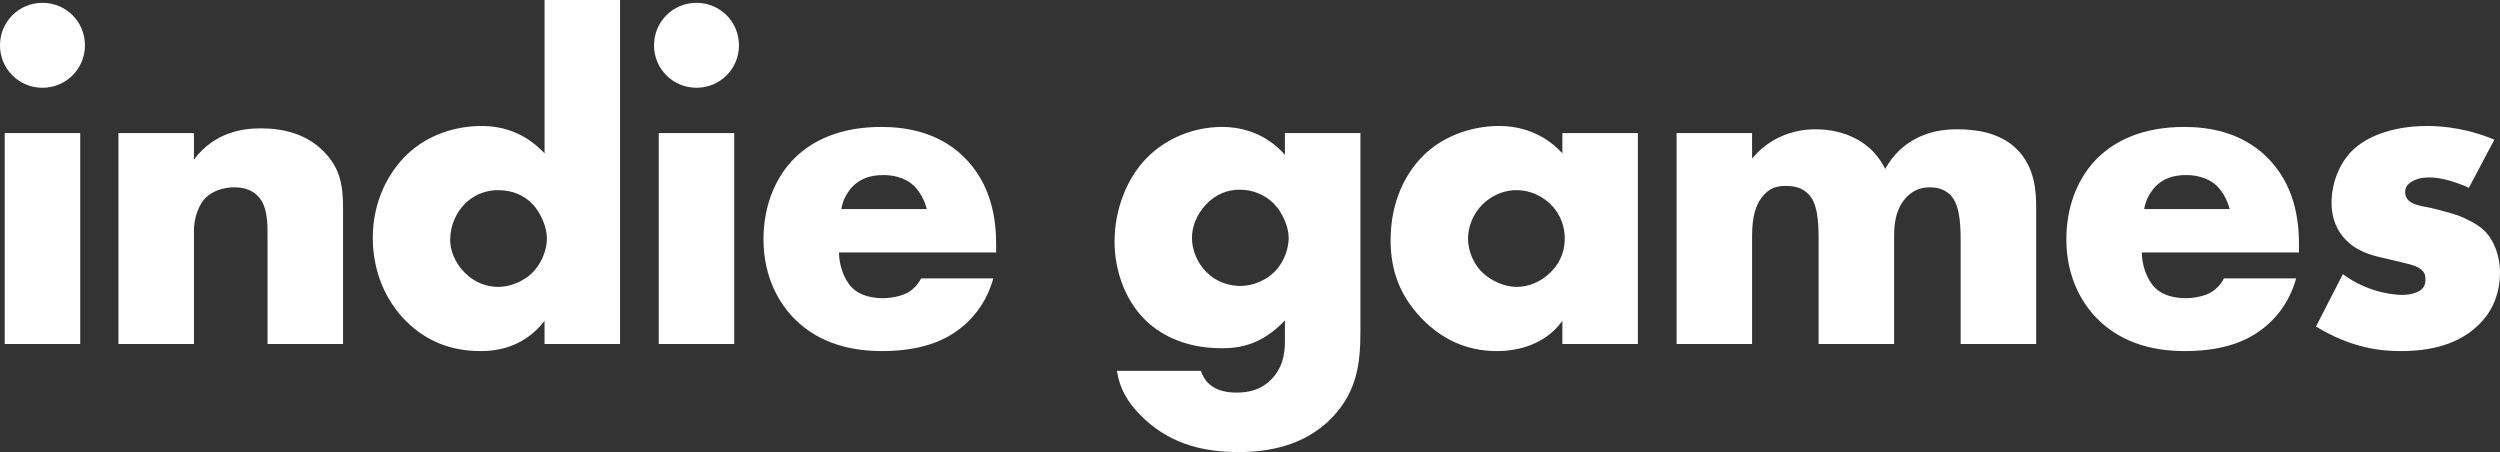 <?xml version="1.0" encoding="utf-8"?>
<!-- Generator: Adobe Illustrator 27.0.0, SVG Export Plug-In . SVG Version: 6.00 Build 0)  -->
<svg version="1.1" id="Layer_1" xmlns="http://www.w3.org/2000/svg" xmlns:xlink="http://www.w3.org/1999/xlink" x="0px" y="0px"
	 viewBox="0 0 3839 694.18" style="enable-background:new 0 0 3839 694.18;" xml:space="preserve">
<rect x="0" y="0" width="3839" height="694.18" fill="#333333" stroke="none"/>
<style type="text/css">
	.st0{fill:#FFFFFF;}
	.st1{fill:url(#SVGID_1_);}
	.st2{fill:url(#SVGID_00000019646232672543865360000016198833805023768469_);}
	.st3{fill:url(#SVGID_00000023277066074017805530000010878104582916939697_);}
	.st4{fill:url(#SVGID_00000069365137959491849240000015582448950505485224_);}
	.st5{fill:url(#SVGID_00000125600715326771617190000017151889046265243051_);}
	.st6{fill:url(#SVGID_00000021812066289785935060000008037096518899897998_);}
	.st7{fill:url(#SVGID_00000121974839536404816520000016533626631903656612_);}
	.st8{fill:url(#SVGID_00000009585209359462935960000002432004598730805391_);}
	.st9{fill:url(#SVGID_00000182503422473925974480000006513628408929286036_);}
	.st10{fill:url(#SVGID_00000118389274927762678410000002137335655026541490_);}
	.st11{fill:url(#SVGID_00000067929015083603227680000015657570223864445100_);}
	.st12{fill:url(#SVGID_00000075873811023371590120000008618375407969939622_);}
	.st13{fill:url(#SVGID_00000082347396736453995200000001427481442198928262_);}
	.st14{fill:url(#SVGID_00000095317280440207873170000011229346780724461741_);}
	.st15{fill:url(#SVGID_00000183944029762709192560000004294568348872476840_);}
	.st16{fill:url(#SVGID_00000132791700616200734700000000106006730728666530_);}
	.st17{fill:url(#SVGID_00000006692196599507547660000001878780027625218981_);}
	.st18{fill:url(#SVGID_00000043417905928699643400000008504419693432881853_);}
	.st19{fill:url(#SVGID_00000151527680256648550210000014133697087077865650_);}
	.st20{fill:url(#SVGID_00000137096222667491719010000014398857190154469775_);}
	.st21{fill:url(#SVGID_00000000905082991073423760000000470806441998217888_);}
	.st22{fill:url(#SVGID_00000156589285436331974440000008346828252848725167_);}
	.st23{fill:url(#SVGID_00000039848312067359673890000014261516083563328189_);}
	.st24{fill:url(#SVGID_00000078753366568451535840000007471138226058683805_);}
	.st25{fill:url(#SVGID_00000152227270014908116930000000103947827969201283_);}
	.st26{fill:url(#SVGID_00000020377798948556056940000015012147561718448061_);}
	.st27{fill:url(#SVGID_00000023270761452768301890000002452662200536130482_);}
	.st28{fill:url(#SVGID_00000050630987201139393800000016303493235612059314_);}
	.st29{fill:url(#SVGID_00000043442756070066422720000012366909446824892063_);}
	.st30{fill:url(#SVGID_00000164483790479821144510000006972808873678268338_);}
	.st31{fill:url(#SVGID_00000051350762157204426800000001858461511752833682_);}
	.st32{fill:url(#SVGID_00000111877875993307598160000015712843968081627838_);}
	.st33{fill:url(#SVGID_00000007404715028357223700000016975756137122354586_);}
	.st34{fill:url(#SVGID_00000173839321397605051430000004709474390623720347_);}
	.st35{fill:url(#SVGID_00000067217326846418867220000016372389606119188132_);}
	.st36{fill:url(#SVGID_00000022549111197540315450000014833386798381553299_);}
	.st37{fill:url(#SVGID_00000017501112615180593510000009121860518060476042_);}
	.st38{fill:url(#SVGID_00000134954563754172299360000000159974680901708210_);}
	.st39{fill:url(#SVGID_00000083773131622185382050000013106786360940157627_);}
	.st40{fill:url(#SVGID_00000069360879118706752180000001871780373056949141_);}
	.st41{fill:url(#SVGID_00000028296095612606946060000017538590801028092808_);}
	.st42{fill:url(#SVGID_00000079462721001651097880000007488227186646294403_);}
	.st43{fill:url(#SVGID_00000177460779463898442540000008994626138035395984_);}
	.st44{fill:url(#SVGID_00000028289395785244896620000002378800788170431628_);}
	.st45{fill:url(#SVGID_00000168820316917167857630000000841957900562266793_);}
	.st46{fill:url(#SVGID_00000042012777466482668270000011700974411184820654_);}
	.st47{fill:url(#SVGID_00000044889774191447144590000016418080340247068599_);}
	.st48{fill:url(#SVGID_00000078020410202289815950000014587256777083761852_);}
	.st49{fill:url(#SVGID_00000168824503771168728090000002019666584605115555_);}
	.st50{fill:url(#SVGID_00000000192327068698908980000012385294893100825273_);}
	.st51{fill:url(#SVGID_00000122694311053025115790000001125575336404839612_);}
	.st52{fill:url(#SVGID_00000160878613610572834520000015879531175941940131_);}
	.st53{fill:url(#SVGID_00000064336660577280284610000014939102425668310448_);}
	.st54{fill:url(#SVGID_00000183960176503434146080000014154000827837098884_);}
	.st55{fill:url(#SVGID_00000156559084495070422200000001661296002206257562_);}
	.st56{fill:url(#SVGID_00000113316295271024749450000018148463092455435413_);}
	.st57{fill:url(#SVGID_00000042730525412883782510000003797706688354682544_);}
	.st58{fill:url(#SVGID_00000152979561125851884820000003986139072554054544_);}
	.st59{fill:url(#SVGID_00000102545926136758449390000011879955942030581394_);}
	.st60{fill:url(#SVGID_00000129919474804773416820000012019964427111603857_);}
	.st61{fill:url(#SVGID_00000021090783800021624150000005913936720094842241_);}
	.st62{fill:url(#SVGID_00000130605613634064023350000005178788098100223158_);}
	.st63{fill:url(#SVGID_00000031180267875383003040000003494561583826625209_);}
	.st64{fill:url(#SVGID_00000062901414860491954010000013917651860398695585_);}
	.st65{fill:url(#SVGID_00000135687368234431730830000014206081378548200630_);}
	.st66{fill:url(#SVGID_00000050627118964612349270000000114902031515231114_);}
	.st67{fill:url(#SVGID_00000059309749685099943710000017905646416077284275_);}
	.st68{fill:url(#SVGID_00000170989230595575184470000013772370726610273422_);}
	.st69{fill:url(#SVGID_00000114780065805619767920000012312004284189833609_);}
	.st70{fill:url(#SVGID_00000146471839639383773540000001943970856004524433_);}
	.st71{fill:url(#SVGID_00000166640737914644282920000011980140995882027697_);}
	.st72{fill:url(#SVGID_00000061473706524647475700000015182230827147344796_);}
	.st73{fill:url(#SVGID_00000018198847951407396990000005955270117729616024_);}
	.st74{fill:url(#SVGID_00000049913706382345106430000007227651217363422628_);}
	.st75{fill:url(#SVGID_00000087383496090825979460000000076671049048448686_);}
	.st76{fill:url(#SVGID_00000101786926797353974760000002025219576586254521_);}
	.st77{fill:url(#SVGID_00000035495459524532223910000015869116921689000895_);}
	.st78{fill:url(#SVGID_00000076584980713708316820000011656183448043038394_);}
	.st79{fill:url(#SVGID_00000107560857848588725450000001895168619355440307_);}
	.st80{fill:url(#SVGID_00000104704628081246035230000006356979620935144095_);}
	.st81{fill:url(#SVGID_00000179648110681492966050000007732784991158319788_);}
	.st82{fill:url(#SVGID_00000113337674122842644660000008461742609224267177_);}
	.st83{fill:url(#SVGID_00000128465437782414271840000009261671557424854692_);}
	.st84{fill:url(#SVGID_00000060002718406784640290000012838591196340264607_);}
	.st85{fill:url(#SVGID_00000070803669769420047160000015443038116818636440_);}
	.st86{fill:url(#SVGID_00000085240130674669949450000011902100850715426441_);}
	.st87{fill:url(#SVGID_00000049201636186799924570000001757601125838302135_);}
	.st88{fill:url(#SVGID_00000001644855658477906840000009998976677884645547_);}
	.st89{fill:url(#SVGID_00000124869737750108195420000013575604890901983886_);}
	.st90{fill:url(#SVGID_00000119110279383399617270000010572140544365929351_);}
	.st91{fill:url(#SVGID_00000156557660821353847470000015059175749173885584_);}
	.st92{fill:url(#SVGID_00000024688420890605355170000009026154570472506775_);}
	.st93{fill:url(#SVGID_00000161601566913021171830000007502761402350787775_);}
	.st94{fill:url(#SVGID_00000176012474919729676510000013377470799640529037_);}
	.st95{fill:url(#SVGID_00000154426969270845597100000000675678810775444640_);}
	.st96{fill:url(#SVGID_00000101811175266014821690000006143456127306321829_);}
	.st97{fill:url(#SVGID_00000065769794683080849360000001607759564163914904_);}
	.st98{fill:url(#SVGID_00000030451358930718566600000017936843965815486359_);}
	.st99{fill:url(#SVGID_00000043432769230201791030000015765901225332947605_);}
	.st100{fill:url(#SVGID_00000114075911797560505020000006289319322413864845_);}
	.st101{fill:url(#SVGID_00000020399384947832384520000013224431322068462732_);}
	.st102{fill:url(#SVGID_00000015336577141438632950000005011540428041996204_);}
	.st103{fill:url(#SVGID_00000132793529808531965050000004538376399181707399_);}
	.st104{fill:url(#SVGID_00000019680446820212216500000006629466031997842110_);}
	.st105{fill:url(#SVGID_00000157309039577627422370000017877921710948609469_);}
	.st106{fill:url(#SVGID_00000073719948791549661510000006778714404985489800_);}
	.st107{fill:url(#SVGID_00000137828073840430167020000011019201483157857193_);}
	.st108{fill:url(#SVGID_00000169532612100899896790000002732745632206041239_);}
	.st109{fill:url(#SVGID_00000031198055865167337480000000372633012991642009_);}
	.st110{fill:url(#SVGID_00000011004858722929501710000016411543357970604726_);}
	.st111{fill:url(#SVGID_00000078724528119143893010000017621470031040692383_);}
	.st112{fill:url(#SVGID_00000176015664701214528290000016262738396856176769_);}
	.st113{fill:url(#SVGID_00000150074868753332024190000001861805894394279077_);}
	.st114{fill:url(#SVGID_00000122719458189395217800000004170322091006117267_);}
	.st115{fill:url(#SVGID_00000175313634718756572410000005999394964391420051_);}
	.st116{fill:url(#SVGID_00000147920652773317751820000018227089136370568115_);}
	.st117{fill:url(#SVGID_00000092423821387557275780000009340643162673884800_);}
	.st118{fill:url(#SVGID_00000163036357060303336940000004047743206963917501_);}
	.st119{fill:url(#SVGID_00000088853924791757050040000000797618024632109219_);}
	.st120{fill:url(#SVGID_00000013905516710092722600000007832254954924837510_);}
	.st121{fill:url(#SVGID_00000108292901135246111080000017803372836396216221_);}
	.st122{fill:url(#SVGID_00000008137693788157698470000005565466922701570741_);}
	.st123{fill:url(#SVGID_00000173851969768417412490000000967509892119337647_);}
	.st124{fill:url(#SVGID_00000087383462831785691760000008380027813150244756_);}
	.st125{fill:url(#SVGID_00000168096164022124342440000012675198287876050834_);}
	.st126{fill:url(#SVGID_00000014634100938188030350000017123952183676414098_);}
	.st127{fill:url(#SVGID_00000011736896875067685160000005840392041884958345_);}
	.st128{fill:url(#SVGID_00000021831737240159689850000011284433795001851306_);}
	.st129{fill:url(#SVGID_00000100374707177677583660000002011130904287358136_);}
	.st130{fill:url(#SVGID_00000077298458027763215690000016916793128015567752_);}
	.st131{fill:url(#SVGID_00000007409854942904199390000015718453144140661690_);}
	.st132{fill:url(#SVGID_00000170981084050607135370000014008085196999343519_);}
	.st133{fill:url(#SVGID_00000171697383751026300740000000674310033046843572_);}
	.st134{fill:url(#SVGID_00000068658726252280407660000009832340619849603993_);}
	.st135{fill:url(#SVGID_00000089536480236862975780000012398430034440540863_);}
	.st136{fill:url(#SVGID_00000179628476448663688950000010036007957008394929_);}
	.st137{fill:url(#SVGID_00000062902874723342349930000002505097112182825110_);}
	.st138{fill:url(#SVGID_00000049199790742735221330000000473726920357970328_);}
	.st139{fill:url(#SVGID_00000070094317373728354400000009283149759738033550_);}
	.st140{fill:url(#SVGID_00000088841362407246024360000013365219833782783150_);}
	.st141{fill:url(#SVGID_00000129207705956656646440000014161709936037030274_);}
	.st142{fill:url(#SVGID_00000094589081128116261820000002751128588944830875_);}
	.st143{fill:url(#SVGID_00000062879053524163020170000014922971434331599034_);}
	.st144{fill:url(#SVGID_00000146466684361102656930000017852241782223454349_);}
	.st145{fill:url(#SVGID_00000019658470270484161010000013375876613584966568_);}
	.st146{fill:url(#SVGID_00000020383768163595620340000007089149171185695617_);}
	.st147{fill:url(#SVGID_00000065757915790777878990000002065179244774951823_);}
	.st148{fill:url(#SVGID_00000137131268813007933180000013261788539231133574_);}
	.st149{fill:url(#SVGID_00000137819287619884268000000001234868743352447930_);}
	.st150{fill:url(#SVGID_00000139275879148686966380000005458986251485162167_);}
	.st151{fill:url(#SVGID_00000062896134799978731900000013662814044952749960_);}
	.st152{fill:url(#SVGID_00000145777113311061863840000016873695443493881497_);}
	.st153{fill:url(#SVGID_00000104699165157104138570000000100361543017627542_);}
	.st154{fill:url(#SVGID_00000112611959109811255630000006583472104899035792_);}
	.st155{fill:url(#SVGID_00000062180760339813763420000004107826582243366803_);}
	.st156{fill:url(#SVGID_00000103971774661462123460000007586021009077891465_);}
	.st157{fill:url(#SVGID_00000032617877047398031750000002875888808904474047_);}
	.st158{fill:url(#SVGID_00000114053487717334025120000007903177668217776516_);}
	.st159{fill:url(#SVGID_00000119097364047510515460000011803317007381174664_);}
	.st160{fill:url(#SVGID_00000094593258568130839050000000107369154095457704_);}
	.st161{fill:url(#SVGID_00000180352548649707108600000000828792385648181404_);}
	.st162{fill:url(#SVGID_00000029740382589261369720000008464079050293722813_);}
	.st163{fill:url(#SVGID_00000080917257878681610310000014722557665797401534_);}
	.st164{fill:url(#SVGID_00000088812395450852402030000005825074382789528255_);}
	.st165{fill:url(#SVGID_00000127722513284359109350000006637015695240225421_);}
	.st166{fill:url(#SVGID_00000139294835123544028320000016604760187546277020_);}
	.st167{fill:url(#SVGID_00000181784236021686543200000015558956703772752299_);}
	.st168{fill:url(#SVGID_00000054961564116291421830000005466528370272851626_);}
	.st169{fill:url(#SVGID_00000014607805234153613220000007068714992312213397_);}
	.st170{fill:url(#SVGID_00000024000522994418186870000009761655779841844143_);}
	.st171{fill:url(#SVGID_00000015328613236611964630000006971730398465759149_);}
	.st172{fill:url(#SVGID_00000108305600296680796790000014235212096365062825_);}
	.st173{fill:url(#SVGID_00000053517958124082340030000002850475607381044661_);}
	.st174{fill:url(#SVGID_00000006709789090175258820000002677777335441007008_);}
	.st175{fill:url(#SVGID_00000093898349812251596360000008496575448136786344_);}
	.st176{fill:url(#SVGID_00000039120603436057698250000011842999692901171085_);}
	.st177{fill:url(#SVGID_00000170983763869511593400000001765814839922137274_);}
	.st178{fill:url(#SVGID_00000057136509816408744980000013962205444726607531_);}
	.st179{fill:url(#SVGID_00000029026780103522986970000011684903423649516429_);}
	.st180{fill:url(#SVGID_00000098899644194888023240000008052899250144997789_);}
	.st181{fill:url(#SVGID_00000006694937293810346550000008312606758977454505_);}
	.st182{fill:url(#SVGID_00000183226949821006231870000006720995785587747463_);}
	.st183{fill:url(#SVGID_00000023967931076532961240000001776818434101669794_);}
	.st184{fill:url(#SVGID_00000016756411189970230800000016491262980372315308_);}
	.st185{fill:url(#SVGID_00000043451783220816638330000007973359014751521422_);}
	.st186{fill:url(#SVGID_00000044892980350313490740000012314463480725016489_);}
	.st187{fill:url(#SVGID_00000175301252877108154440000015492429017894853271_);}
	.st188{fill:url(#SVGID_00000178925950627500227410000012025313851295484337_);}
	.st189{fill:url(#SVGID_00000084501768045022699750000012805423854258385552_);}
	.st190{fill:url(#SVGID_00000013189772649204528280000007287017476914573987_);}
	.st191{fill:url(#SVGID_00000063613034827935908390000009589589650925459605_);}
	.st192{fill:url(#SVGID_00000007392683783636407300000015883298744237766283_);}
	.st193{fill:url(#SVGID_00000029762812534318571720000008127649962425282185_);}
	.st194{fill:url(#SVGID_00000072270359944332239170000010433197379914361476_);}
	.st195{fill:url(#SVGID_00000179609795665987750060000002380980756505130911_);}
	.st196{fill:url(#SVGID_00000150814325545058758490000001287661178240723122_);}
	.st197{fill:url(#SVGID_00000083778184786161321140000016425118816144324497_);}
	.st198{fill:url(#SVGID_00000021106060699008686950000007124256298328394427_);}
	.st199{fill:url(#SVGID_00000119817376876821128000000004893431980435829641_);}
	.st200{fill:url(#SVGID_00000165949105980586197320000008789717463562752388_);}
	.st201{fill:url(#SVGID_00000103267355822600055810000017751343367351597732_);}
	.st202{fill:url(#SVGID_00000074418598038184722450000002845196229539925661_);}
	.st203{fill:url(#SVGID_00000118377383418637326110000001218896829147765415_);}
	.st204{fill:url(#SVGID_00000035510580181094044280000016834939830459586451_);}
	.st205{fill:url(#SVGID_00000121977171818747836720000010159834844698325145_);}
	.st206{fill:url(#SVGID_00000174588028210958459010000011077785251850230174_);}
	.st207{fill:url(#SVGID_00000089576368294454596870000005912885408195153067_);}
	.st208{fill:url(#SVGID_00000163049597075773084920000006832484007200545453_);}
	.st209{fill:url(#SVGID_00000053512332780764549890000001961841488863504795_);}
	.st210{fill:url(#SVGID_00000010285590217123586780000016469981345240511895_);}
	.st211{fill:url(#SVGID_00000075853685197829738870000002708319577890193051_);}
	.st212{fill:url(#SVGID_00000177461769535461148410000014696012262910551188_);}
	.st213{fill:url(#SVGID_00000082347952733639890060000011474659484183790264_);}
	.st214{fill:url(#SVGID_00000134970784868313181890000010339370148023793596_);}
	.st215{fill:url(#SVGID_00000065044909618311015860000000315212062345803700_);}
	.st216{fill:url(#SVGID_00000151505117576037548340000007224816490814167984_);}
	.st217{fill:url(#SVGID_00000089543504989246410050000003589840986494117285_);}
	.st218{fill:url(#SVGID_00000145024990100254302940000015834387281176913293_);}
	.st219{fill:url(#SVGID_00000139983641698667240670000009184041362794239679_);}
	.st220{fill:url(#SVGID_00000134937705105584681490000010822278843264515745_);}
	.st221{fill:url(#SVGID_00000094618297765805742000000008181937757722692761_);}
	.st222{fill:url(#SVGID_00000105419519292948605110000015150453299428897172_);}
	.st223{fill:url(#SVGID_00000078041710305996583530000009538968799262554273_);}
	.st224{fill:url(#SVGID_00000078018033825905570570000017181808840769066137_);}
	.st225{fill:url(#SVGID_00000182490100746428973170000011760021335149898648_);}
	.st226{fill:url(#SVGID_00000142141345888536141860000009785468541562181011_);}
	.st227{fill:url(#SVGID_00000028303060004038291200000014904315663924389813_);}
	.st228{fill:url(#SVGID_00000112597393132192051900000004111293113958939291_);}
	.st229{fill:url(#SVGID_00000052081212264633253680000007508794579237835662_);}
	.st230{fill:url(#SVGID_00000025404959966136803420000011207667383421152922_);}
	.st231{fill:url(#SVGID_00000069363754072978380930000002197482315960554157_);}
	.st232{fill:url(#SVGID_00000147182044267695150400000001335106449729609638_);}
	.st233{fill:url(#SVGID_00000150796528524868515770000005078551445736164027_);}
	.st234{fill:url(#SVGID_00000156574481311110422600000005027342389737113249_);}
	.st235{fill:url(#SVGID_00000062169669891656338670000017948800572414918066_);}
	.st236{fill:url(#SVGID_00000004548609542158043630000017922776001215687839_);}
	.st237{fill:url(#SVGID_00000060011785974509305040000003781285434245359788_);}
	.st238{fill:url(#SVGID_00000173159440668965586190000013466739453003738767_);}
	.st239{fill:url(#SVGID_00000037666960338725003550000012394576598691789187_);}
	.st240{fill:url(#SVGID_00000108278681701244047520000008493153957902841989_);}
	.st241{fill:url(#SVGID_00000093885208535181535120000006911546637207457469_);}
	.st242{fill:url(#SVGID_00000025444815817761715630000017533244876177584813_);}
	.st243{fill:url(#SVGID_00000056415654044166452830000001710086611044555406_);}
	.st244{fill:url(#SVGID_00000142894843067863313800000016660131434982025350_);}
	.st245{fill:url(#SVGID_00000000216956857748927080000001176228632872066748_);}
	.st246{fill:url(#SVGID_00000176026723224363034020000010516027961380686466_);}
	.st247{fill:url(#SVGID_00000105418476868469393600000009890064932407427467_);}
	.st248{fill:url(#SVGID_00000178928007045963153820000013307914836424680126_);}
	.st249{fill:url(#SVGID_00000117636123045093861240000009956383722374694294_);}
	.st250{fill:url(#SVGID_00000018196447931607366680000008269125648466883769_);}
	.st251{fill:url(#SVGID_00000031203559592706125690000010883568895449161659_);}
	.st252{fill:url(#SVGID_00000025407843033482224210000015205148677188175780_);}
	.st253{fill:url(#SVGID_00000089540296087260625110000010482022942956271286_);}
	.st254{fill:url(#SVGID_00000027595615792081705160000007773426742295743644_);}
	.st255{fill:url(#SVGID_00000163761763406830177240000009150472368963031680_);}
	.st256{fill:url(#SVGID_00000178903411584717971320000007240609299885245349_);}
	.st257{fill:url(#SVGID_00000009568290930410156750000016030377700067788979_);}
	.st258{fill:url(#SVGID_00000030484469133599412590000003520613404083770264_);}
	.st259{fill:url(#SVGID_00000002383604818127229220000003871537899781712513_);}
	.st260{fill:url(#SVGID_00000024721158044463883590000017610129497459108275_);}
	.st261{fill:url(#SVGID_00000054252130727243784440000008153621382328726444_);}
	.st262{fill:url(#SVGID_00000006674712614630051710000005196570314252261551_);}
	.st263{fill:url(#SVGID_00000028290433414358401570000014291200117693892750_);}
	.st264{fill:url(#SVGID_00000077307016685244194880000005985123784711191217_);}
	.st265{fill:url(#SVGID_00000172427811723947727660000007765297765366895013_);}
	.st266{fill:url(#SVGID_00000078014417156898286440000012523370601225362849_);}
	.st267{fill:url(#SVGID_00000016790591432368181900000008235606693786882471_);}
	.st268{fill:url(#SVGID_00000038398541433150754330000015703718005788490663_);}
	.st269{fill:url(#SVGID_00000072260128956442405370000010976823136173305507_);}
	.st270{fill:url(#SVGID_00000069362351877458993840000007876311630794181255_);}
	.st271{fill:url(#SVGID_00000129886000760321585400000013944697385806622098_);}
	.st272{fill:url(#SVGID_00000088132280223106926450000002930099126806710930_);}
	.st273{fill:url(#SVGID_00000101103967248009576520000003673139520227967122_);}
	.st274{fill:url(#SVGID_00000155855744364775218760000003906580117171767225_);}
	.st275{fill:url(#SVGID_00000170962153251639413030000010348292925058340281_);}
	.st276{fill:url(#SVGID_00000098207683709741646840000018359965383498920108_);}
	.st277{fill:url(#SVGID_00000046335625782571143640000000049829301591020467_);}
	.st278{fill:url(#SVGID_00000137120600801109417950000011041225978479095986_);}
	.st279{fill:url(#SVGID_00000085960790537457547650000014529448649456079499_);}
	.st280{fill:url(#SVGID_00000088851707770272272030000013626965407762474115_);}
	.st281{fill:url(#SVGID_00000010298769904513409510000008481897816706250174_);}
	.st282{fill:url(#SVGID_00000143575588209575179810000016507726173578226351_);}
	.st283{fill:url(#SVGID_00000081617333834313714740000009673322956696421261_);}
	.st284{fill:url(#SVGID_00000127737710208850571850000009020061113649993640_);}
	.st285{fill:url(#SVGID_00000066483357456263705350000010263048585620599186_);}
	.st286{fill:url(#SVGID_00000124842984033914836210000008248438998503321228_);}
	.st287{fill:url(#SVGID_00000144304980397545639310000002939185047071718277_);}
	.st288{fill:url(#SVGID_00000042732864665222722780000011381047682387661698_);}
	.st289{fill:url(#SVGID_00000147200729057819127490000000389844941122598543_);}
	.st290{fill:url(#SVGID_00000163771381769531302970000017875886914497203864_);}
	.st291{fill:url(#SVGID_00000044155174341219282350000002223529473970776999_);}
	.st292{fill:url(#SVGID_00000082325860579150187440000012506509286816370575_);}
	.st293{fill:url(#SVGID_00000003817330729946235650000015120248808554324659_);}
	.st294{fill:url(#SVGID_00000012436163700784153950000009516623051216332462_);}
	.st295{fill:url(#SVGID_00000121262231855349334050000015642402655777157511_);}
	.st296{fill:url(#SVGID_00000003071870765007692850000006169311902015237821_);}
	.st297{fill:url(#SVGID_00000142156661243040117600000008559267099460015774_);}
	.st298{fill:url(#SVGID_00000116944470930791231930000013350520422413841574_);}
	.st299{fill:url(#SVGID_00000168109579508427450620000007925995564455796624_);}
	.st300{fill:url(#SVGID_00000107577619812696460530000007916271549785293495_);}
	.st301{fill:url(#SVGID_00000045613530305878283710000002556759879423516045_);}
	.st302{fill:url(#SVGID_00000015349883829905747750000018397897827020959158_);}
	.st303{fill:url(#SVGID_00000003785590650122157250000011452759875701531789_);}
	.st304{fill:url(#SVGID_00000047041208807953541080000013149680056792864896_);}
	.st305{fill:url(#SVGID_00000018231905303706093170000015050019062392121758_);}
	.st306{fill:url(#SVGID_00000014605809933284129440000005689717074629183909_);}
	.st307{fill:url(#SVGID_00000088092307977762903040000003483387734930340736_);}
	.st308{fill:url(#SVGID_00000089533158189633119290000011929184110593541790_);}
	.st309{fill:url(#SVGID_00000009549736322781965100000016863346999691304593_);}
	.st310{fill:url(#SVGID_00000086681499609424997360000006605873036927072935_);}
	.st311{fill:url(#SVGID_00000070824526319244114730000017454069380224484736_);}
	.st312{fill:url(#SVGID_00000079473746133782043580000017241762239197267089_);}
	.st313{fill:url(#SVGID_00000142165696669282649630000012238291602412247437_);}
	.st314{fill:url(#SVGID_00000147189029236643745250000011355132307222861985_);}
	.st315{fill:url(#SVGID_00000014596063816355702610000002436353178145268122_);}
	.st316{fill:url(#SVGID_00000060751600420160582430000003173737195554041535_);}
	.st317{fill:url(#SVGID_00000029759802668644135520000010183470931905997468_);}
	.st318{fill:url(#SVGID_00000106137623273006444360000011661404166234538903_);}
	.st319{fill:url(#SVGID_00000110444452622803641000000009329152093681023671_);}
	.st320{fill:url(#SVGID_00000098180122500352690760000015488262080434958255_);}
</style>
<g>
	<path class="st0" d="M65.22,4.35c36.23,0,65.21,28.98,65.21,65.21s-28.98,65.21-65.21,65.21C28.98,134.78,0,105.79,0,69.56
		S28.98,4.35,65.22,4.35z M123.19,204.34v323.9H7.25v-323.9H123.19z"/>
	<path class="st0" d="M181.88,204.34h115.94v40.58c31.88-42.03,74.63-47.82,102.89-47.82c33.33,0,68.84,7.97,95.65,34.78
		c27.54,27.54,30.43,55.07,30.43,90.58v205.79H410.86V364.48c0-18.84,0.72-47.1-14.49-63.04c-10.87-11.59-25.36-13.77-36.96-13.77
		c-18.11,0-33.33,6.52-42.75,15.21c-11.59,10.87-18.84,31.88-18.84,51.45v173.91H181.88V204.34z"/>
	<path class="st0" d="M952.14,528.24H836.2v-35.51c-32.61,42.03-75.36,46.38-97.82,46.38c-46.38,0-83.33-15.22-113.76-44.93
		c-32.61-31.88-52.17-77.53-52.17-128.98c0-55.07,23.19-100,52.9-128.26c31.88-30.43,74.64-43.48,114.49-43.48
		c44.2,0,75.36,19.57,96.37,42.03V0h115.94V528.24z M815.19,421c15.22-13.77,24.64-35.51,24.64-55.07
		c0-18.11-10.14-39.85-21.74-52.17c-13.04-13.77-31.16-21.74-52.9-21.74c-24.64,0-41.3,10.87-51.45,21.01
		c-13.04,13.04-22.46,33.33-22.46,55.07c0,16.66,7.25,35.51,22.46,50.72c15.94,15.94,34.78,21.74,51.45,21.74
		C784.03,440.57,802.87,431.87,815.19,421z"/>
	<path class="st0" d="M1069.53,4.35c36.23,0,65.22,28.98,65.22,65.21s-28.98,65.21-65.22,65.21c-36.23,0-65.21-28.98-65.21-65.21
		S1033.3,4.35,1069.53,4.35z M1127.5,204.34v323.9h-115.94v-323.9H1127.5z"/>
	<path class="st0" d="M1529.66,387.67h-241.3c0,17.39,6.52,40.58,20.29,54.34c7.25,7.25,21.74,15.94,47.82,15.94
		c2.9,0,23.19-0.72,37.68-8.69c7.25-4.35,15.22-11.59,20.29-21.74h110.87c-5.07,18.11-15.22,43.48-39.13,66.66
		s-61.59,44.93-131.88,44.93c-42.75,0-94.2-9.42-134.06-49.27c-21.01-21.02-47.82-60.87-47.82-122.46
		c0-54.35,20.29-97.82,48.55-125.36c26.81-26.09,68.84-47.1,132.6-47.1c37.68,0,86.23,7.97,124.63,44.2
		c45.65,43.48,51.45,100,51.45,136.23V387.67z M1423.14,321.01c-2.9-12.32-10.14-26.09-18.84-34.78
		c-15.22-15.22-36.23-17.39-47.83-17.39c-19.56,0-34.78,5.07-47.1,17.39c-7.97,8.7-15.22,20.29-17.39,34.78H1423.14z"/>
	<path class="st0" d="M2089.06,204.34v303.62c0,48.55-4.35,92.75-44.2,134.05c-41.3,42.03-95.65,52.17-142.75,52.17
		c-60.14,0-110.14-15.22-151.44-57.25c-18.84-19.56-31.16-39.13-35.51-67.39h128.98c4.35,13.05,15.94,33.33,54.35,33.33
		c18.11,0,36.23-3.62,51.45-18.11c19.57-18.11,23.19-41.3,23.19-60.14v-32.61c-36.23,38.41-71.01,42.75-97.1,42.75
		c-59.42,0-97.82-23.19-119.56-45.65c-28.98-29.71-44.93-73.91-44.93-118.11c0-50.72,19.56-97.1,47.82-126.81
		c31.16-32.61,74.64-49.27,117.39-49.27c20.29,0,62.32,4.35,96.37,42.75v-33.33H2089.06z M1852.83,313.03
		c-16.66,17.39-22.46,36.96-22.46,52.17c0,18.84,7.97,38.41,22.46,52.9c15.22,15.22,34.78,21.02,52.17,21.02
		c18.12,0,38.41-7.97,52.17-21.74c14.49-14.49,21.74-35.51,21.74-52.17s-9.42-39.13-23.19-52.9
		c-13.04-13.04-31.88-21.02-51.45-21.02S1868.05,297.82,1852.83,313.03z"/>
	<path class="st0" d="M2399.19,204.34h115.94v323.9h-115.94v-35.51c-26.81,36.96-68.84,46.38-100.72,46.38
		c-34.78,0-77.53-10.15-116.66-51.45c-31.16-33.33-46.38-70.29-46.38-118.84c0-60.87,23.91-103.62,50-129.71
		c27.53-27.53,70.29-45.65,116.66-45.65c52.17,0,83.33,26.81,97.1,42.03V204.34z M2277.46,313.03
		c-15.94,15.22-23.19,36.23-23.19,52.9c0,18.84,7.97,39.13,22.46,52.9c12.32,11.59,32.61,21.74,52.17,21.74
		c18.84,0,37.68-7.97,52.17-22.46c10.15-10.14,21.74-26.08,21.74-52.17c0-15.21-4.35-35.51-22.46-52.9
		c-10.87-10.15-27.53-21.01-52.17-21.01C2313.69,292.02,2294.12,297.09,2277.46,313.03z"/>
	<path class="st0" d="M2574.55,204.34h115.94v39.13c27.53-33.33,65.21-44.93,97.1-44.93c23.19,0,44.93,5.07,62.32,14.49
		c23.91,12.32,36.95,30.43,44.93,46.38c13.04-23.19,29.71-36.96,44.2-44.93c23.19-13.04,45.65-15.94,67.39-15.94
		c23.91,0,63.04,3.62,89.85,29.71c28.98,28.26,30.43,66.66,30.43,89.13v210.86h-115.94V368.11c0-34.06-3.62-57.25-16.67-69.56
		c-6.52-5.8-15.22-10.87-30.43-10.87c-13.04,0-23.91,3.62-34.06,13.04c-19.57,18.84-21.01,45.65-21.01,61.59v165.93h-115.94V368.11
		c0-31.16-2.17-55.8-15.22-69.56c-10.15-10.87-23.19-13.05-34.78-13.05c-12.32,0-22.46,2.18-31.88,11.59
		c-20.29,19.57-20.29,50.72-20.29,71.01v160.14h-115.94V204.34z"/>
	<path class="st0" d="M3530.31,387.67h-241.3c0,17.39,6.52,40.58,20.29,54.34c7.25,7.25,21.74,15.94,47.82,15.94
		c2.9,0,23.19-0.72,37.68-8.69c7.25-4.35,15.22-11.59,20.29-21.74h110.87c-5.07,18.11-15.22,43.48-39.13,66.66
		c-23.91,23.19-61.59,44.93-131.88,44.93c-42.75,0-94.2-9.42-134.05-49.27c-21.01-21.02-47.83-60.87-47.83-122.46
		c0-54.35,20.29-97.82,48.55-125.36c26.81-26.09,68.84-47.1,132.6-47.1c37.68,0,86.23,7.97,124.63,44.2
		c45.65,43.48,51.45,100,51.45,136.23V387.67z M3423.8,321.01c-2.9-12.32-10.15-26.09-18.84-34.78
		c-15.22-15.22-36.23-17.39-47.83-17.39c-19.56,0-34.78,5.07-47.1,17.39c-7.97,8.7-15.22,20.29-17.39,34.78H3423.8z"/>
	<path class="st0" d="M3597.7,421c13.77,10.14,30.43,18.84,46.38,23.91c14.49,5.07,32.61,7.97,44.93,7.97
		c8.7,0,22.46-2.17,29.71-8.69c5.07-5.07,5.8-9.42,5.8-15.22c0-5.07-0.73-10.15-5.8-14.49c-7.25-6.52-18.84-8.7-30.43-11.59
		l-30.43-7.25c-15.94-3.62-39.13-9.42-56.52-28.26c-12.32-13.04-21.01-31.16-21.01-55.79c0-31.16,12.32-60.14,30.43-78.98
		c24.64-25.36,68.11-39.13,115.94-39.13c47.82,0,84.78,13.04,103.62,21.01l-39.13,73.91c-15.94-7.25-39.85-15.94-60.87-15.94
		c-11.59,0-19.57,2.17-26.81,6.52c-6.52,3.62-10.15,8.7-10.15,15.94c0,10.15,6.52,15.22,13.77,18.11
		c10.87,4.35,20.29,4.35,38.4,9.42l21.01,5.8c15.22,4.35,38.4,15.94,47.83,25.36c15.94,15.22,24.64,40.58,24.64,64.49
		c0,39.13-16.67,65.22-32.61,80.43c-37.68,37.68-92.75,40.58-119.56,40.58c-28.98,0-74.64-3.62-130.43-37.68L3597.7,421z"/>
</g>
</svg>
